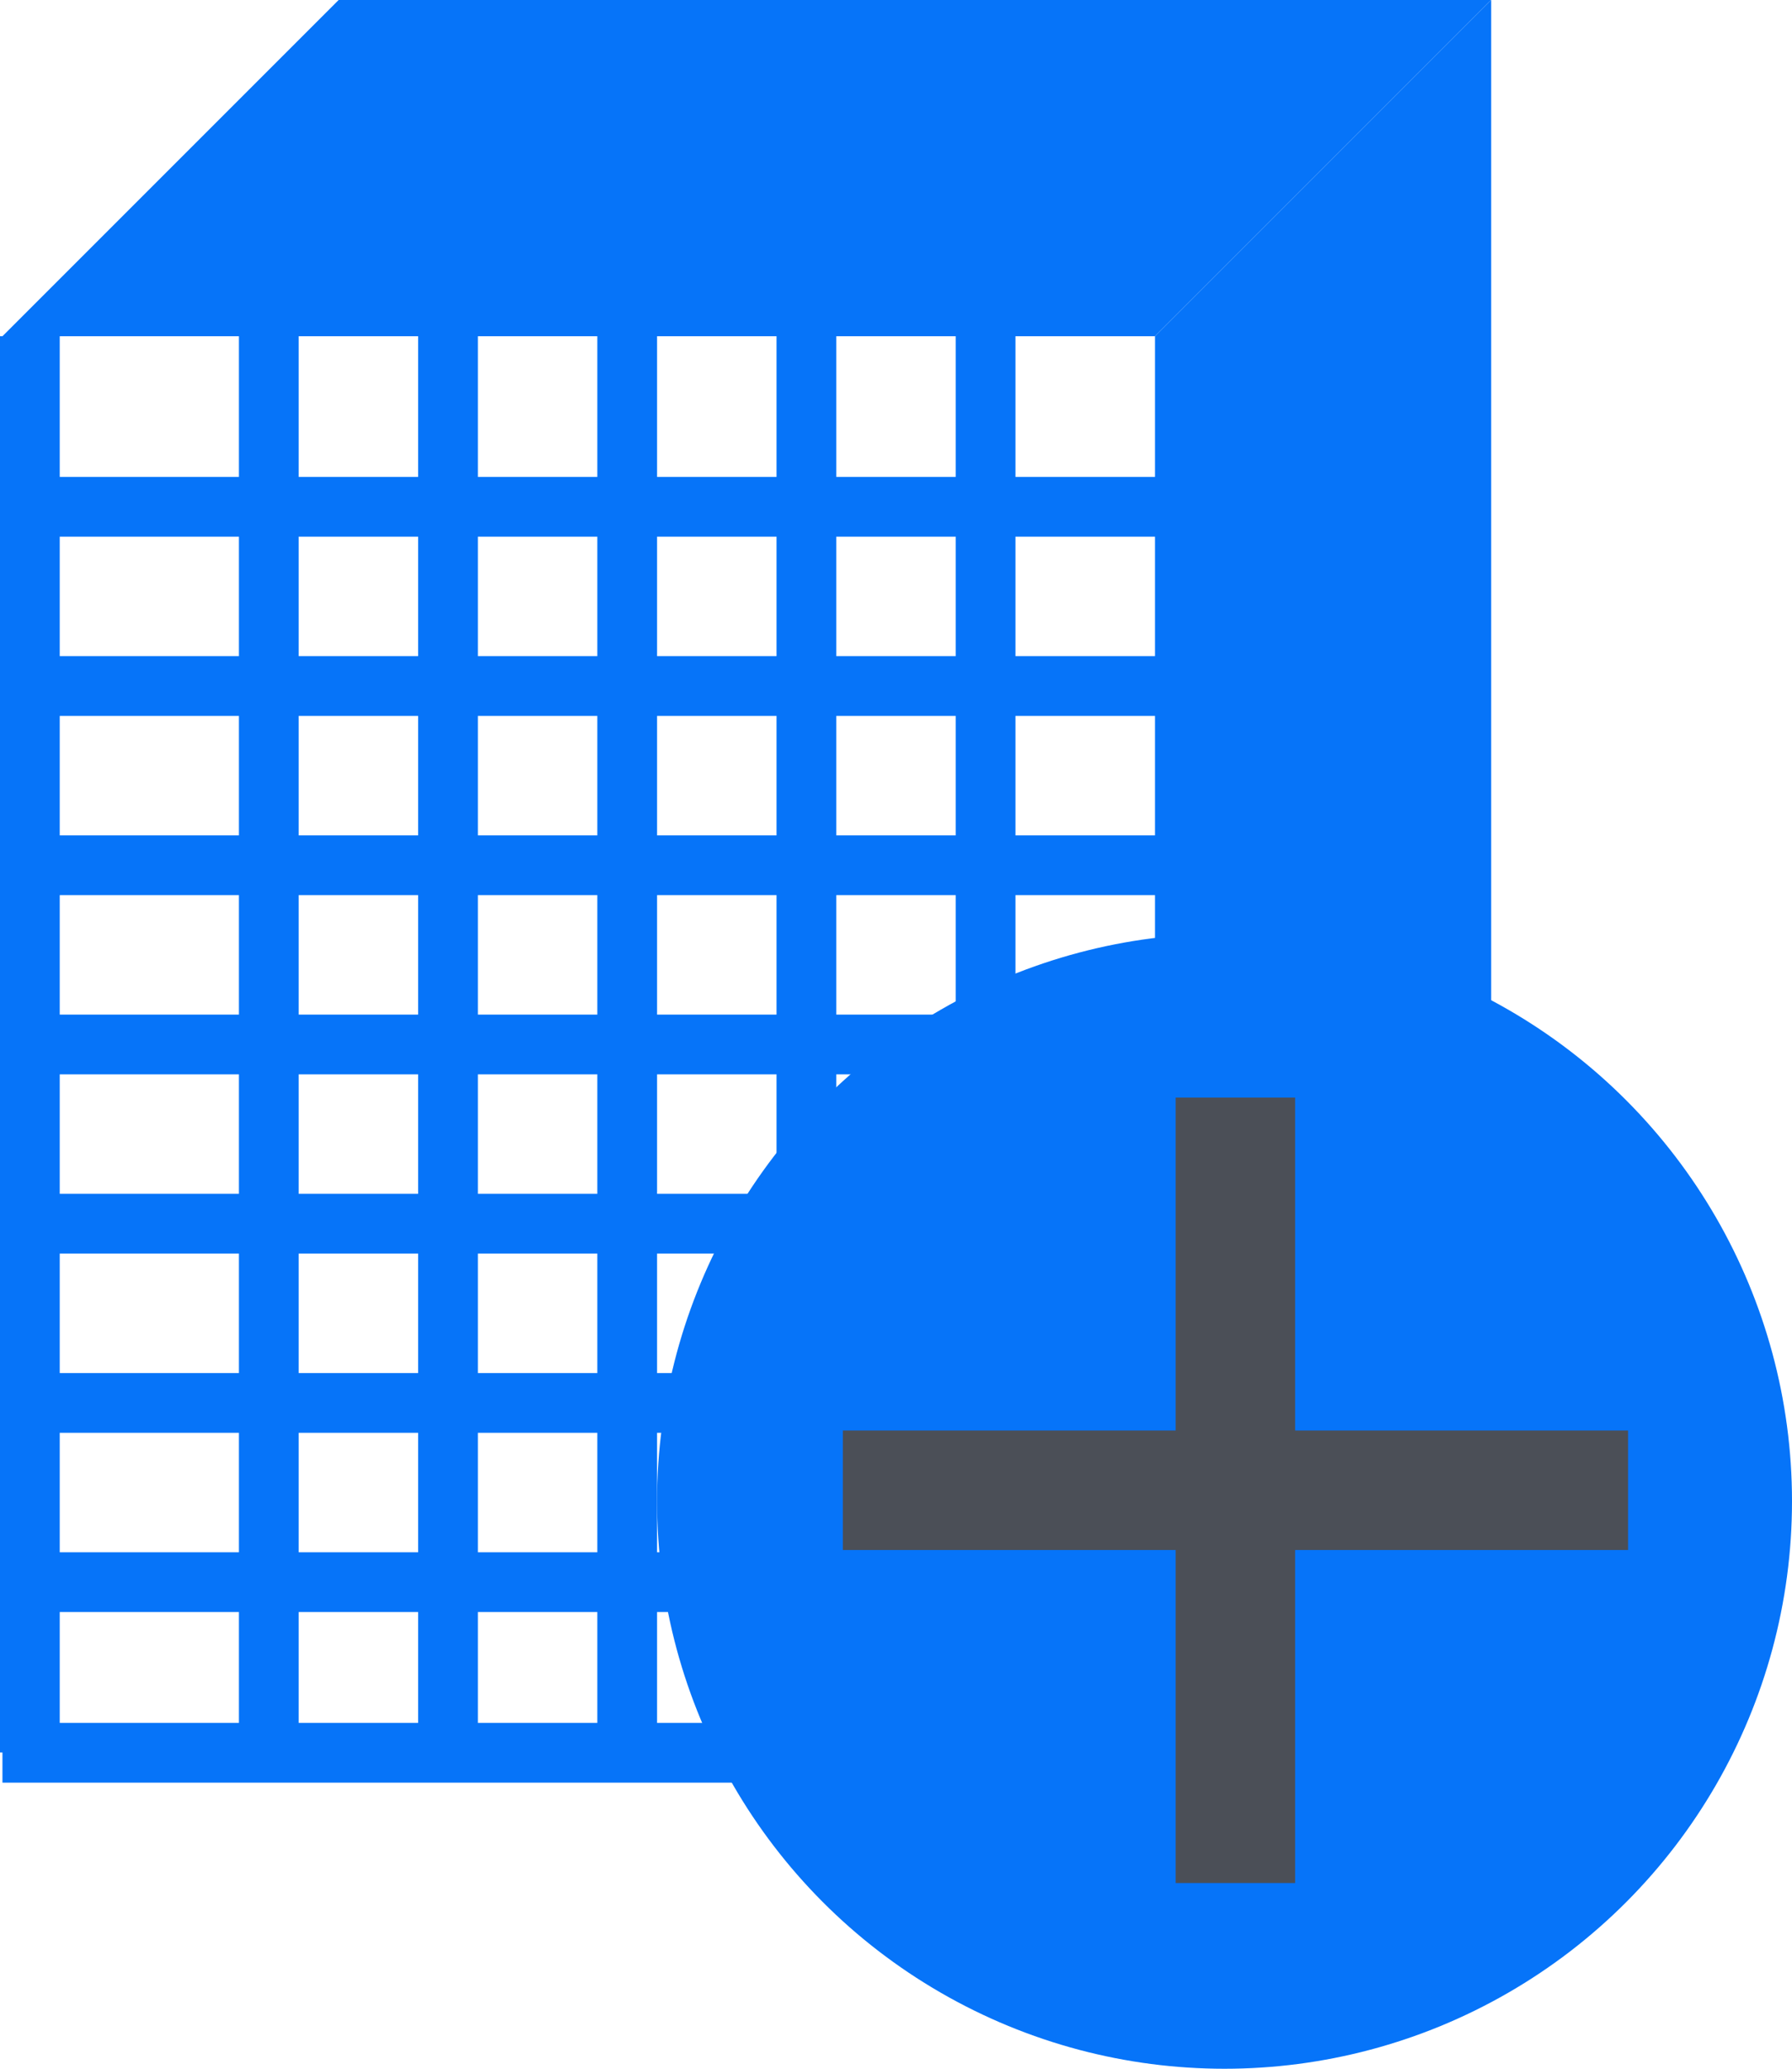 <svg xmlns="http://www.w3.org/2000/svg" width="30" height="34.628" viewBox="0 0 30 34.628">
  <g id="Group_633" data-name="Group 633" transform="translate(-25 -159.372)">
    <path id="Path_99" data-name="Path 99" d="M0-1.372,5.628-7V16.706L0,22.334Z" transform="translate(44.336 166.372)" fill="#0674f9"/>
    <path id="Path_98" data-name="Path 98" d="M5.628,0H24.922L19.294,5.628H0Z" transform="translate(25.041 159.372)" fill="#0674f9"/>
    <line id="Line_69" data-name="Line 69" y2="23.706" transform="translate(29.5 165)" fill="none" stroke="#0674f9" stroke-width="1"/>
    <line id="Line_70" data-name="Line 70" y2="23.706" transform="translate(32.5 165)" fill="none" stroke="#0674f9" stroke-width="1"/>
    <line id="Line_71" data-name="Line 71" y2="23.706" transform="translate(35.5 165)" fill="none" stroke="#0674f9" stroke-width="1"/>
    <line id="Line_72" data-name="Line 72" y2="23.706" transform="translate(41.5 165)" fill="none" stroke="#0674f9" stroke-width="1"/>
    <line id="Line_73" data-name="Line 73" x1="19.459" transform="translate(25.041 167.855)" fill="none" stroke="#0674f9" stroke-width="1"/>
    <line id="Line_74" data-name="Line 74" x1="19.459" transform="translate(25.041 170.855)" fill="none" stroke="#0674f9" stroke-width="1"/>
    <line id="Line_75" data-name="Line 75" x1="19.459" transform="translate(25.041 173.855)" fill="none" stroke="#0674f9" stroke-width="1"/>
    <line id="Line_76" data-name="Line 76" x1="19.459" transform="translate(25.041 176.855)" fill="none" stroke="#0674f9" stroke-width="1"/>
    <line id="Line_77" data-name="Line 77" x1="19.459" transform="translate(25.041 179.855)" fill="none" stroke="#0674f9" stroke-width="1"/>
    <line id="Line_81" data-name="Line 81" y2="23.706" transform="translate(25.5 165)" fill="none" stroke="#0674f9" stroke-width="1"/>
    <line id="Line_82" data-name="Line 82" y2="23.706" transform="translate(38.5 165)" fill="none" stroke="#0674f9" stroke-width="1"/>
    <line id="Line_83" data-name="Line 83" x1="19.459" transform="translate(25.041 182.855)" fill="none" stroke="#0674f9" stroke-width="1"/>
    <line id="Line_84" data-name="Line 84" x1="19.459" transform="translate(25.041 185.855)" fill="none" stroke="#0674f9" stroke-width="1"/>
    <line id="Line_131" data-name="Line 131" x1="19.459" transform="translate(25.041 188.711)" fill="none" stroke="#0674f9" stroke-width="1"/>
    <g id="Group_259" data-name="Group 259" transform="translate(1 18)">
      <circle id="Ellipse_30" data-name="Ellipse 30" cx="9.5" cy="9.5" r="9.5" transform="translate(35 157)" fill="#0674f9"/>
      <line id="Line_79" data-name="Line 79" y2="13.147" transform="translate(44.682 159.744)" fill="none" stroke="#4b4f57" stroke-width="2"/>
      <line id="Line_80" data-name="Line 80" y2="13.146" transform="translate(51.256 166.317) rotate(90)" fill="none" stroke="#4b4f57" stroke-width="2"/>
    </g>
  </g>
</svg>
